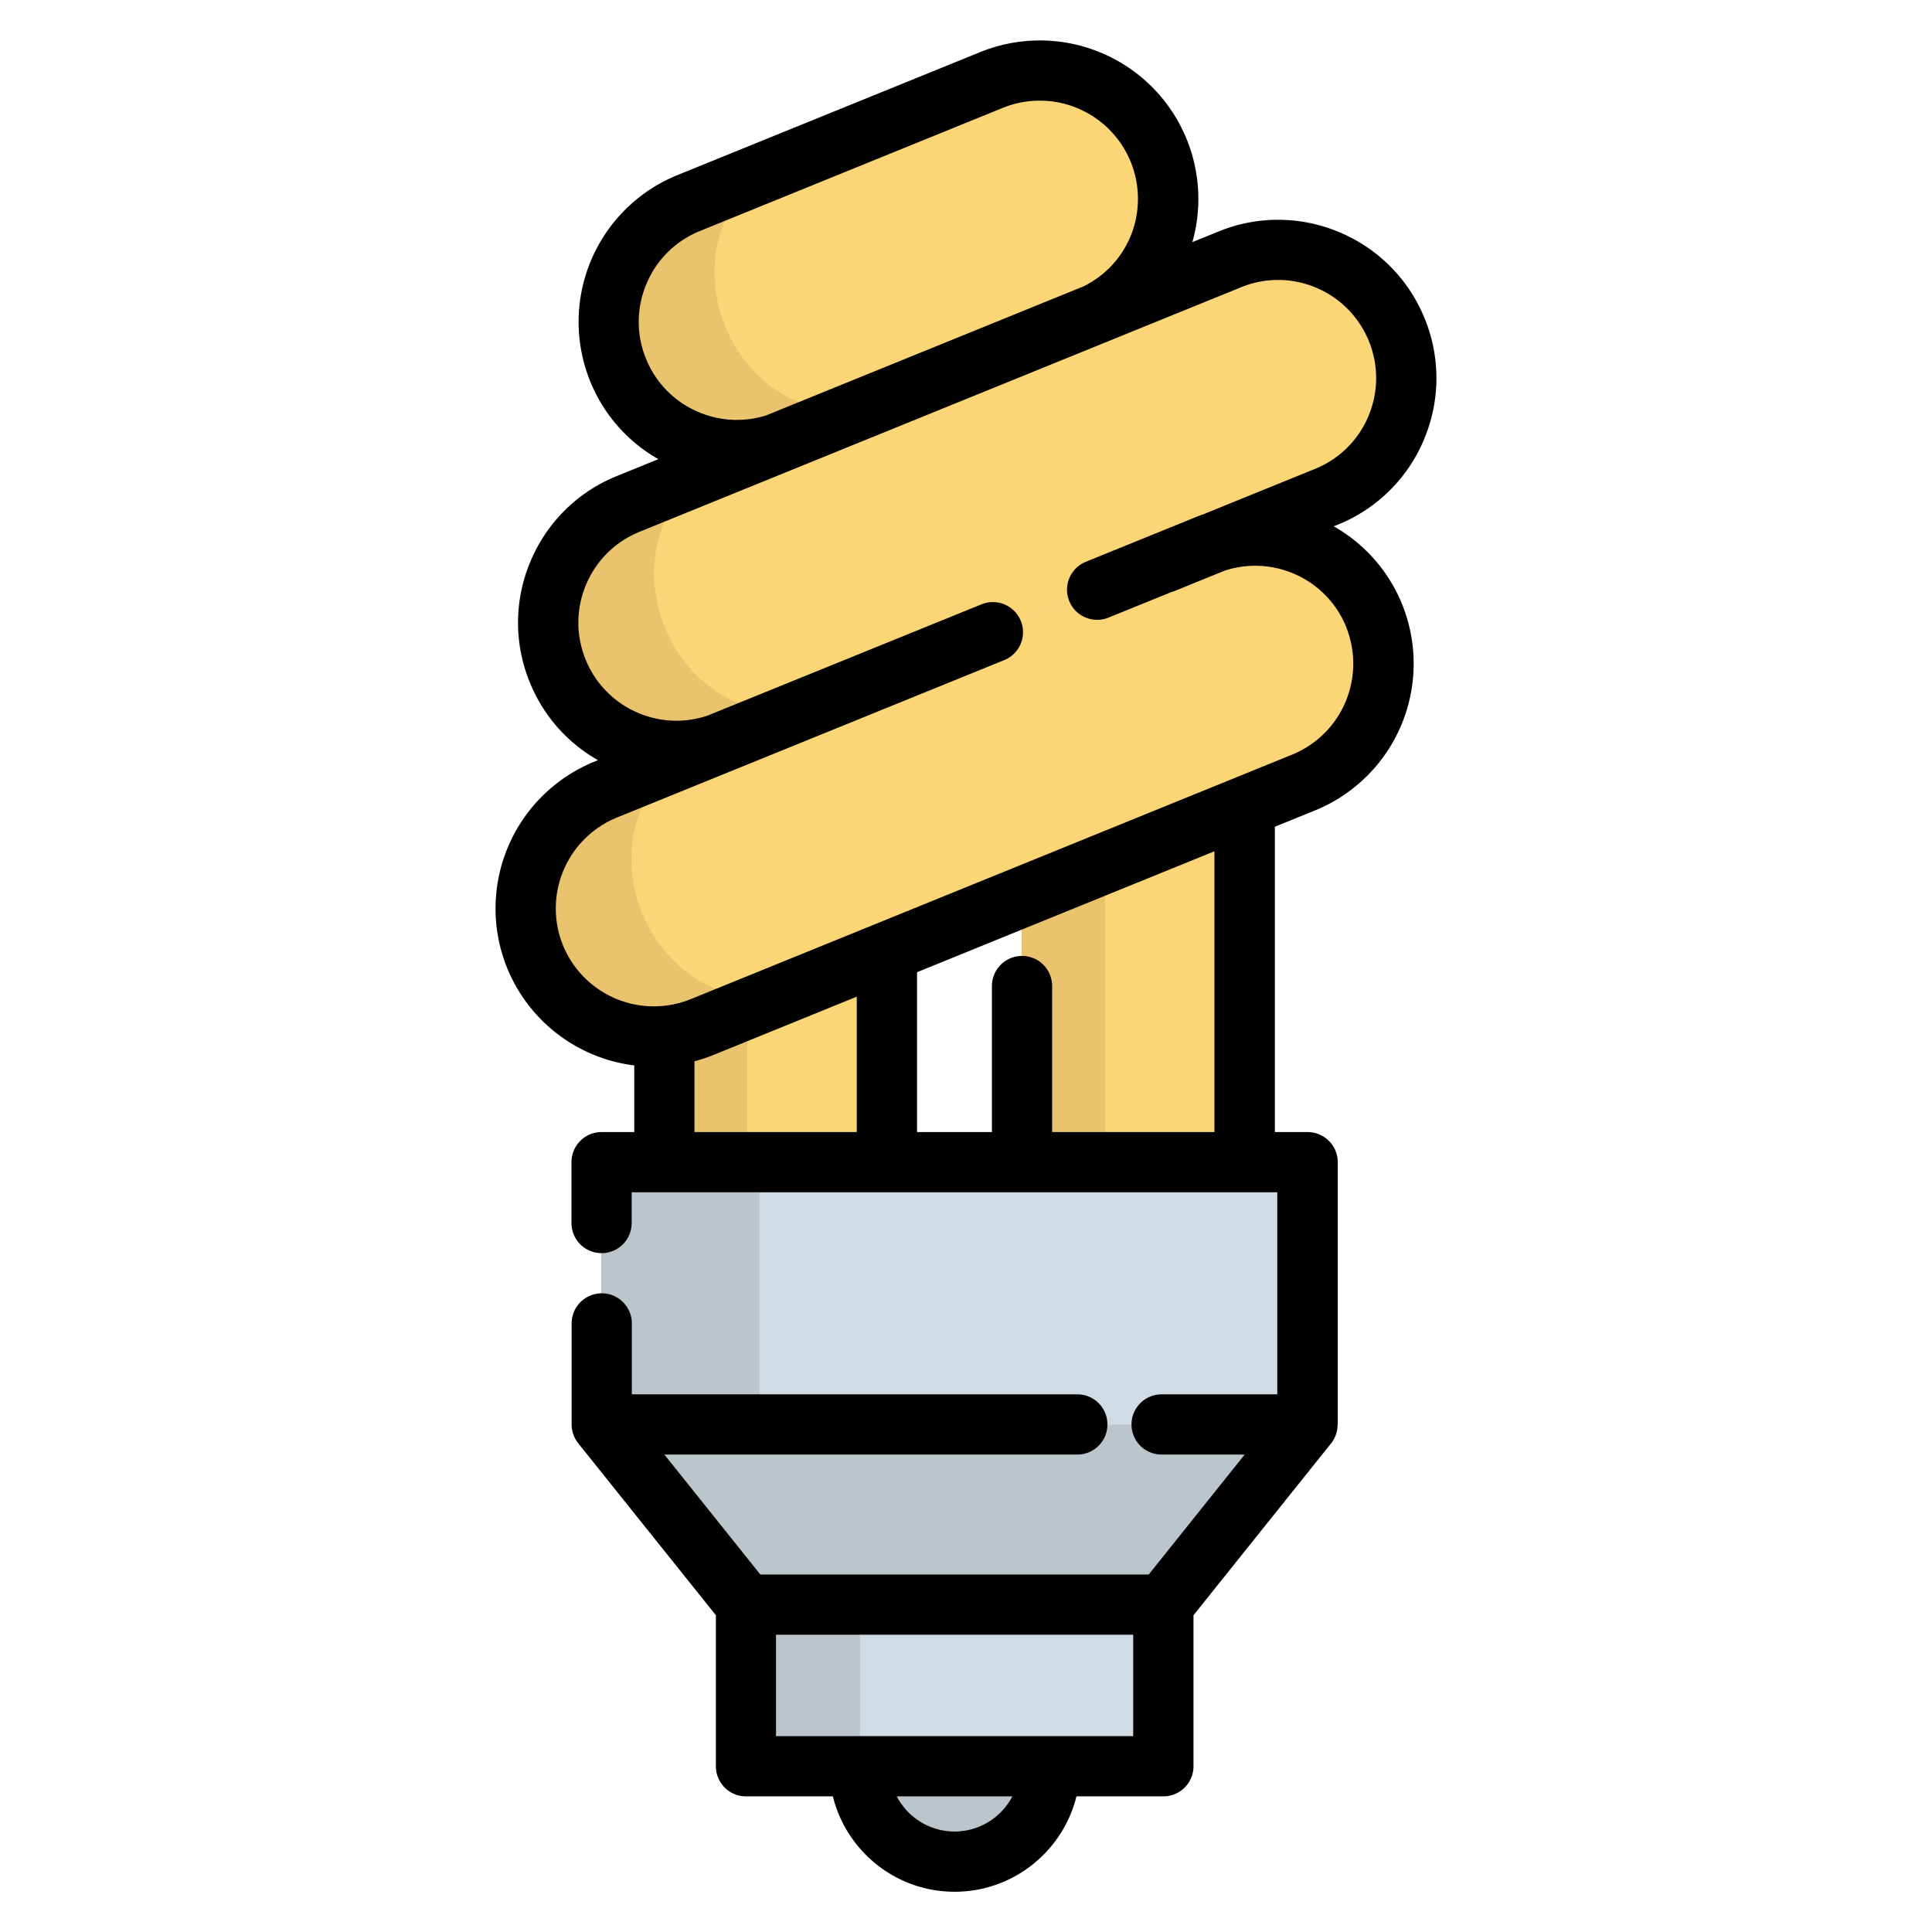 <svg width="24" height="24" fill="none" xmlns="http://www.w3.org/2000/svg">
  <defs/>
  <g fill="#FCD577">
    <path d="M11.014 9.894v4.543H8.249V10.94M15.457 8.081v6.356h-2.765V9.204"/>
  </g>
  <g fill="#EAC36E">
    <path d="M13.727 8.081v6.356h-1.036V9.204M9.284 8.082v6.355H8.248V9.205"/>
  </g>
  <path d="M14.99 6.771L7.515 9.81a1.592 1.592 0 101.2 2.95l7.473-3.038a1.592 1.592 0 00-1.2-2.95z" fill="#FCD577"/>
  <path d="M7.976 11.341c-.331-.814-.024-1.709.686-1.997l-1.146.465a1.592 1.592 0 101.2 2.95l1.146-.466c-.71.289-1.555-.137-1.886-.952z" fill="#EAC36E"/>
  <path d="M15.272 3.223L7.799 6.26a1.592 1.592 0 101.199 2.95l7.473-3.039a1.592 1.592 0 10-1.2-2.95z" fill="#FCD577"/>
  <path d="M8.258 7.792c-.33-.814-.024-1.709.687-1.997l-1.146.466a1.592 1.592 0 101.199 2.95l1.146-.467c-.71.289-1.555-.137-1.886-.952z" fill="#EAC36E"/>
  <path d="M12.317.992L8.55 2.523a1.592 1.592 0 101.199 2.95l3.767-1.532a1.592 1.592 0 00-1.199-2.95z" fill="#FCD577"/>
  <path d="M9.01 4.055c-.332-.815-.025-1.71.686-1.998l-1.146.466a1.592 1.592 0 101.199 2.95l1.146-.466c-.71.289-1.555-.138-1.886-.952z" fill="#EAC36E"/>
  <path d="M16.237 14.437H7.47v3.258h8.768v-3.258z" fill="#CFDCE5"/>
  <g fill="#BAC6CC">
    <path d="M9.436 14.437H7.468v3.258h1.968v-3.258zM16.236 17.695H7.468l1.791 2.238h5.186l1.791-2.238z"/>
  </g>
  <path d="M14.445 19.933H9.26v2.008h5.185v-2.008z" fill="#CFDCE5"/>
  <g fill="#BAC6CC">
    <path d="M10.684 19.933H9.26v2.008h1.424v-2.008zM10.668 21.94a1.185 1.185 0 102.37 0"/>
  </g>
  <path d="M17.688 5.462a1.953 1.953 0 00.01-1.505 1.954 1.954 0 00-1.057-1.071 1.953 1.953 0 00-1.505-.01l-.324.132a1.969 1.969 0 00-2.63-2.363L8.413 2.176a1.968 1.968 0 00-1.081 2.562c.172.424.477.755.846.966l-.516.21a1.953 1.953 0 00-1.071 1.057 1.954 1.954 0 00-.01 1.505c.168.414.465.75.847.967l-.048.02a1.969 1.969 0 00-1.08 2.562 1.967 1.967 0 001.579 1.21v.828h-.406a.374.374 0 00-.374.374v.756a.374.374 0 10.748 0v-.382h8.02v2.51h-1.437a.374.374 0 100 .748h1.032l-1.192 1.49H9.445l-1.192-1.49h5.13a.374.374 0 100-.748H7.849v-.881a.374.374 0 10-.748 0v1.263c.002.08.03.16.082.226l1.71 2.136v1.876c0 .207.167.374.373.374h1.08c.168.68.782 1.185 1.513 1.185.73 0 1.345-.505 1.513-1.185h1.08a.374.374 0 00.374-.374v-1.876l1.71-2.136a.374.374 0 00.08-.226l.002-.008v-3.258a.374.374 0 00-.375-.374h-.406V10.27l.5-.203a1.969 1.969 0 001.08-2.562 1.956 1.956 0 00-.849-.967l.05-.02a1.953 1.953 0 001.071-1.057zm-5.83 17.29a.811.811 0 01-.718-.437h1.436a.811.811 0 01-.718.437zm2.219-1.185H9.64v-1.26h4.437v1.26zM8.68 5.12a1.21 1.21 0 01-.655-.663 1.21 1.21 0 01.006-.932c.126-.3.362-.533.663-.655l3.768-1.532a1.22 1.22 0 011.58 1.602c-.114.272-.32.487-.581.617L9.518 5.16a1.209 1.209 0 01-.837-.04zm-.053 8.943v-.88c.079-.02.157-.046.234-.077l1.782-.725v1.682H8.628zm6.46 0H13.07v-1.814a.374.374 0 00-.748 0v1.814h-.93v-1.986l3.694-1.502v3.488zm1.635-6.275a1.22 1.22 0 01-.67 1.586L8.58 12.412a1.22 1.22 0 01-1.587-.67 1.22 1.22 0 01.67-1.586L12.475 8.2a.374.374 0 10-.282-.693L8.788 8.89c-.28.094-.583.083-.858-.033a1.21 1.21 0 01-.655-.664 1.21 1.21 0 01.006-.932c.127-.3.362-.532.664-.655l7.473-3.038a1.21 1.21 0 01.932.006c.3.127.532.363.655.664.122.301.12.632-.006.932a1.21 1.21 0 01-.664.655l-1.383.562a1.993 1.993 0 00-.098.037l-1.366.555a.374.374 0 10.282.693l.784-.318a.388.388 0 00.042-.014l.614-.25a1.22 1.22 0 011.513.697z" fill="#000"/>
</svg>
